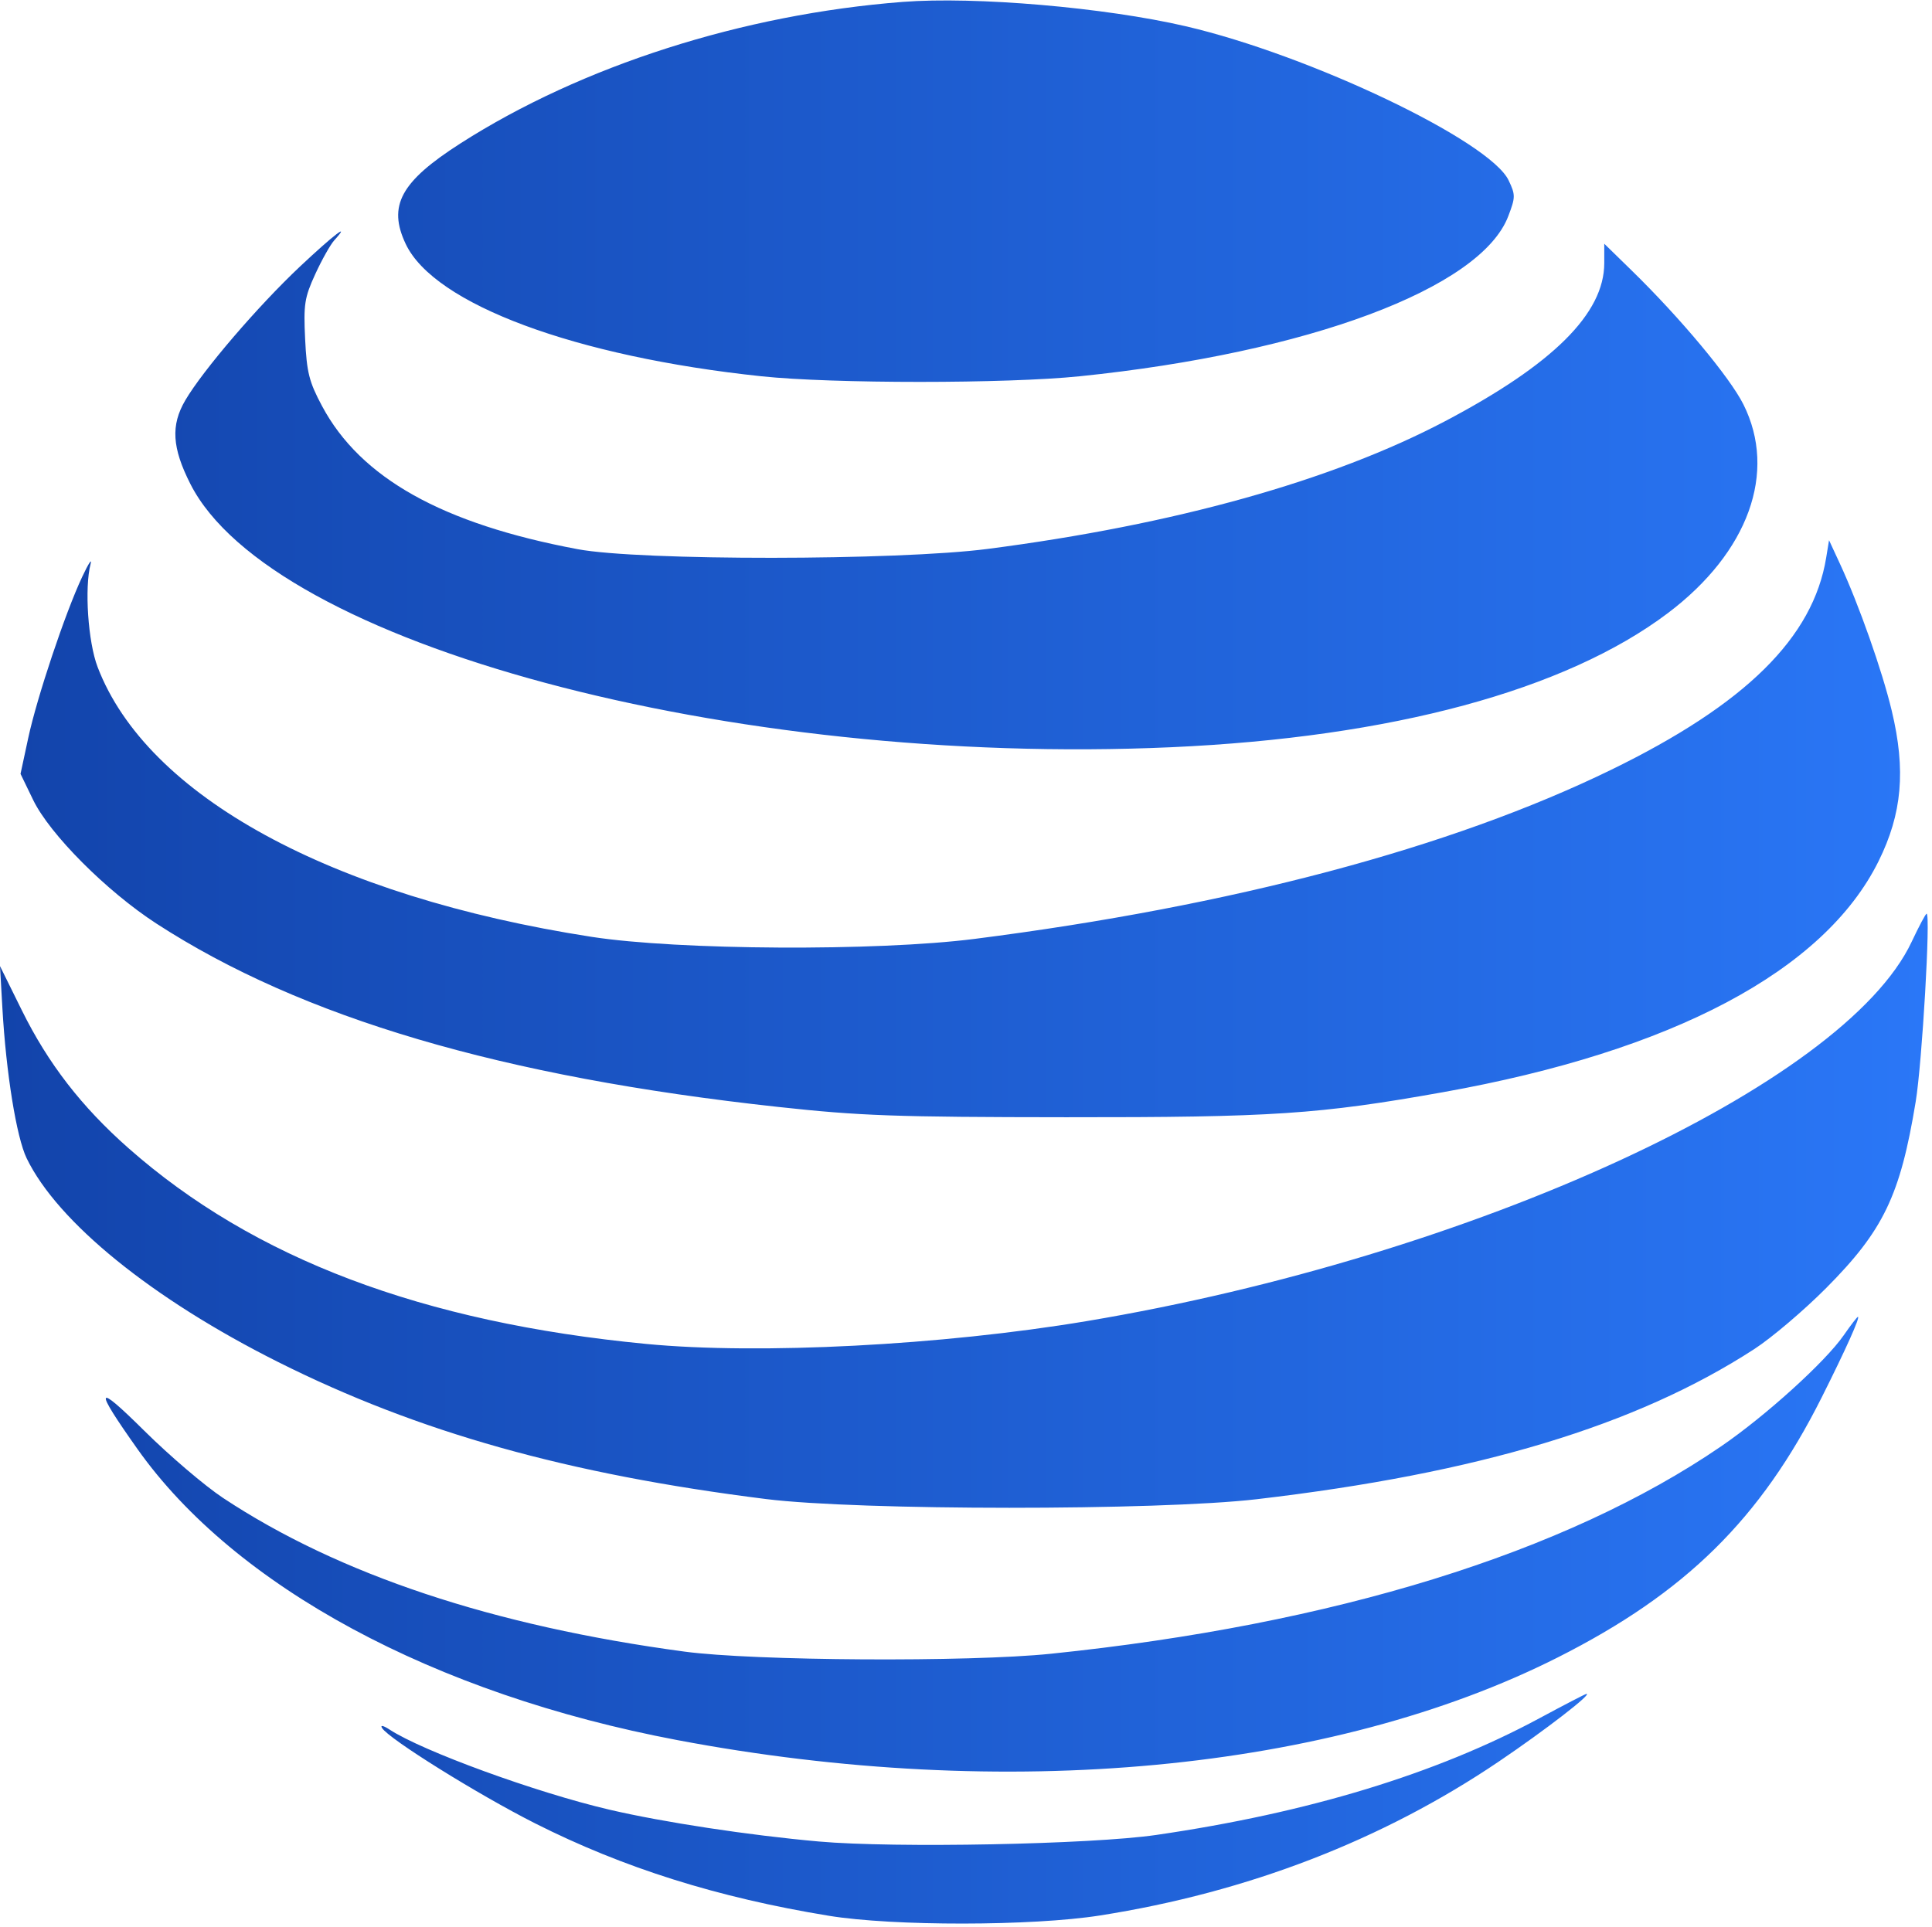 <svg width="431" height="430" viewBox="0 0 431 430" fill="none" xmlns="http://www.w3.org/2000/svg">
<path fill-rule="evenodd" clip-rule="evenodd" d="M201.387 0.424C165.709 3.177 129.722 14.697 102.681 32.02C89.376 40.544 86.464 45.913 90.517 54.453C96.889 67.882 128.327 79.569 169.887 83.96C185.723 85.632 224.556 85.629 240.887 83.954C291.784 78.733 330.323 64.338 336.466 48.252C338.089 44.005 338.094 43.478 336.551 40.242C332.354 31.442 292.264 12.307 264.499 5.853C246.48 1.663 217.561 -0.824 201.387 0.424ZM66.934 59.458C57.565 68.272 45.252 82.635 41.333 89.323C38.072 94.886 38.378 99.909 42.468 107.981C60.553 143.67 162.822 171.128 261.273 166.727C310.408 164.53 349.235 154.041 372.093 136.789C390.052 123.234 396.51 105.375 388.928 90.231C385.896 84.174 374.877 70.966 364.002 60.352L357.887 54.383V58.7C357.887 69.945 346.447 81.306 322.358 93.989C297.14 107.265 262.031 117.072 220.387 122.472C200.182 125.092 142.733 125.135 128.887 122.541C98.659 116.878 80.425 106.669 71.844 90.602C68.956 85.195 68.431 83.117 68.071 75.668C67.695 67.913 67.928 66.409 70.316 61.194C71.781 57.993 73.704 54.575 74.589 53.597C78.443 49.339 74.404 52.431 66.934 59.458ZM407.395 124.429C404.478 142.283 389.407 157.148 359.387 171.78C323.636 189.207 274.775 202.185 217.387 209.497C195.636 212.269 151.268 212.028 131.973 209.034C73.77 200.001 32.762 177.595 21.771 148.821C19.638 143.237 18.818 131.139 20.212 125.821C20.572 124.446 19.722 125.76 18.322 128.74C14.531 136.815 8.253 155.572 6.299 164.665L4.579 172.671L7.4 178.496C11.105 186.144 23.795 198.875 34.887 206.069C67.281 227.083 111.982 240.272 173.534 246.978C191.891 248.978 199.594 249.254 237.887 249.286C283.873 249.323 294.27 248.632 321.887 243.702C373.102 234.558 406.942 216.621 419.061 192.193C424.344 181.544 425.196 171.864 422.021 158.588C419.877 149.621 414.691 134.913 410.435 125.727L408.031 120.538L407.395 124.429ZM426.472 210.121C411.396 242.183 328.271 280.411 242.387 294.781C210.129 300.178 169.381 302.289 144.177 299.869C94.235 295.074 56.563 280.825 28.636 256.165C18.188 246.939 10.738 237.305 4.879 225.444L0 215.566L0.534 224.944C1.357 239.391 3.676 253.754 5.942 258.435C12.853 272.711 33.96 289.82 62.011 303.884C93.291 319.567 126.59 328.924 170.887 334.478C191.502 337.062 258.39 337.083 280.387 334.512C329.797 328.736 364.996 318.112 391.345 301.022C395.218 298.51 402.442 292.374 407.398 287.388C420.18 274.528 423.917 266.746 427.362 245.82C428.799 237.087 430.731 203.755 429.793 203.871C429.57 203.899 428.075 206.711 426.472 210.121ZM411.31 297.932C407.209 303.85 393.898 315.911 383.952 322.72C349.235 346.489 297.503 362.497 234.387 369.001C216.104 370.885 168.236 370.602 152.708 368.519C110.016 362.789 75.561 351.313 49.749 334.224C45.7 331.544 37.805 324.809 32.205 319.258C21.208 308.358 20.812 309.404 30.669 323.321C52.441 354.062 96.803 377.988 151.071 388.257C224.29 402.112 297.074 395.277 347.531 369.807C376.035 355.419 392.773 338.926 406.381 311.821C411.755 301.117 415.034 293.821 414.472 293.821C414.3 293.821 412.877 295.671 411.31 297.932ZM343.387 383.406C320.379 395.798 291.755 404.512 257.887 409.433C243.385 411.54 199.572 412.39 182.699 410.891C167.127 409.508 147.894 406.583 135.887 403.772C119.578 399.953 94.318 390.746 86.926 385.926C85.507 385.001 84.787 384.845 85.226 385.558C86.735 388.006 106.652 400.417 119.387 406.846C139.078 416.785 160.095 423.398 184.887 427.457C199.247 429.808 230.234 429.775 245.387 427.394C278.349 422.213 308.409 410.606 334.387 393.029C344.778 385.998 355.428 377.767 353.887 377.958C353.612 377.992 348.887 380.444 343.387 383.406Z" fill="url(#paint0_linear_109_323)"/>
<defs>
<linearGradient id="paint0_linear_109_323" x1="430.04" y1="214.342" x2="-5.376" y2="214.342" gradientUnits="userSpaceOnUse">
<stop stop-color="#2A77F7"/>
<stop offset="1" stop-color="#1243AA"/>
</linearGradient>
</defs>
</svg>
